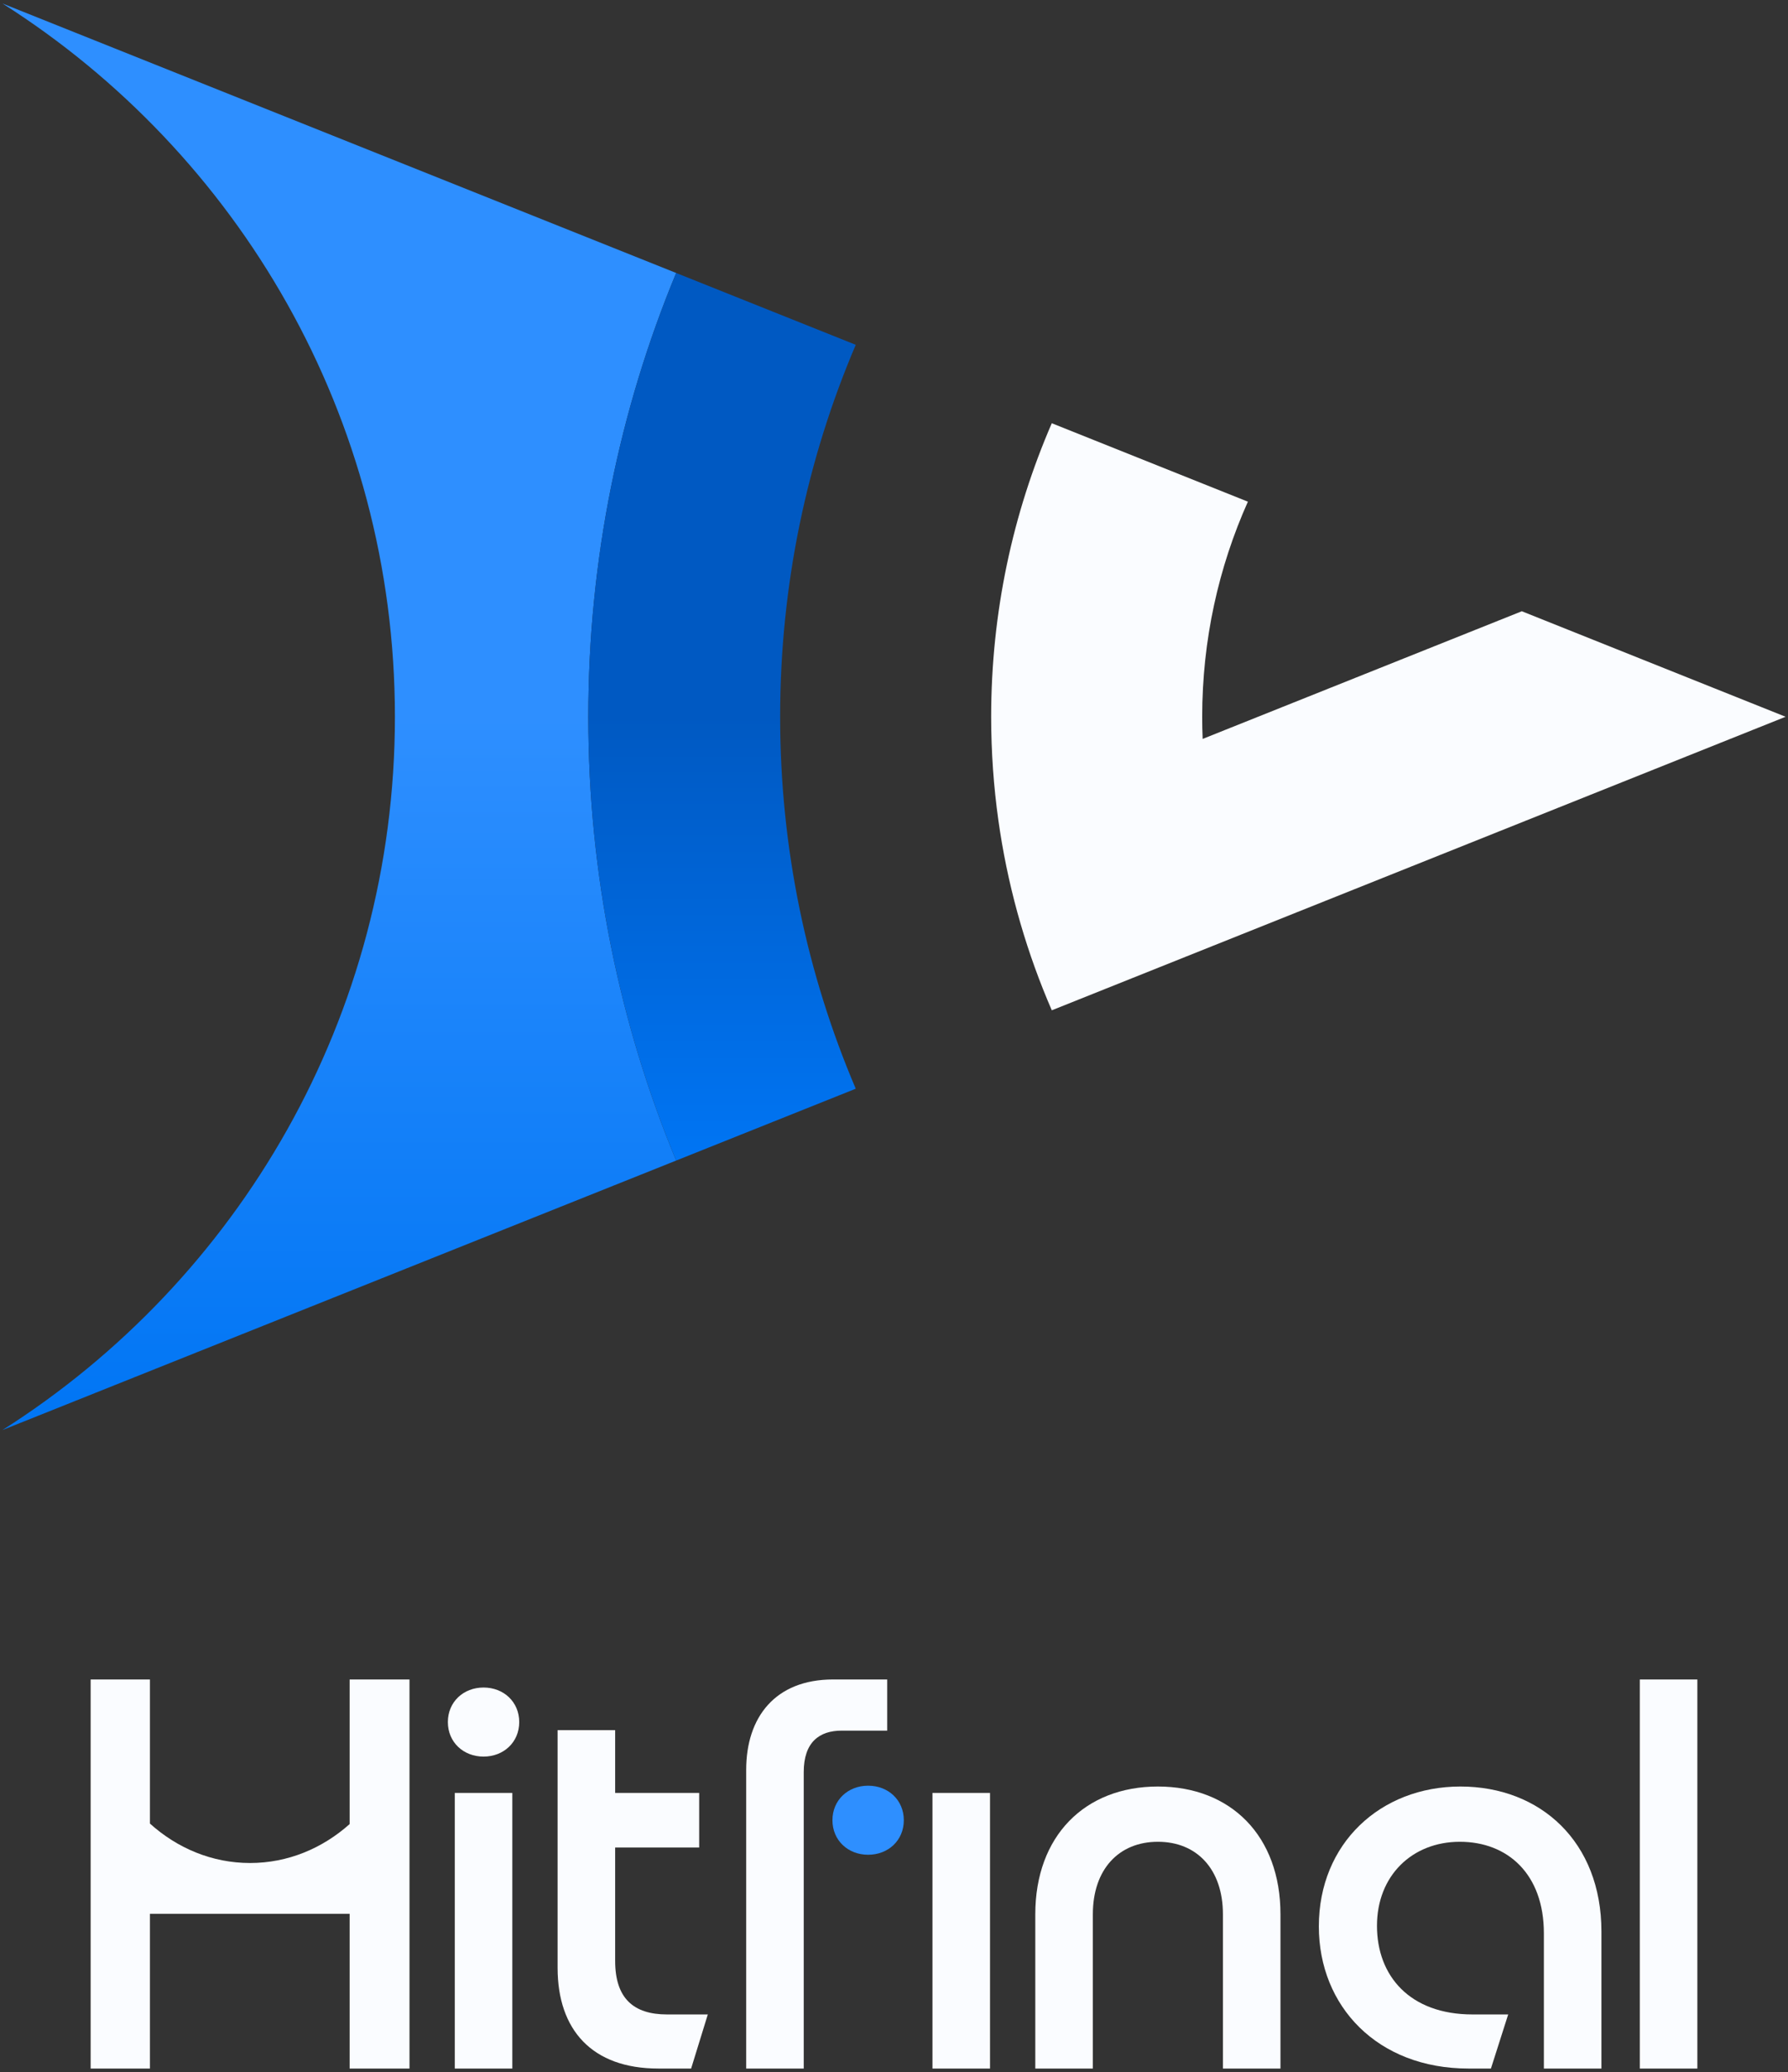 <svg width="466" height="540" viewBox="0 0 466 540" fill="none" xmlns="http://www.w3.org/2000/svg">
<rect x="0" y="0" width="466" height="540" fill="#333333" stroke="none"/>
<g clip-path="url(#clip0_2937_583329)">
<path d="M176.224 71.14L0.628 0.901C62.115 39.914 102.925 108.591 102.925 186.8C102.925 265.009 62.115 333.686 0.628 372.699L176.224 302.46C161.468 266.829 153.325 227.766 153.325 186.8C153.325 145.835 161.468 106.771 176.224 71.14Z" fill="url(#paint0_linear_2937_583329)"/>
<path d="M223.03 89.863L176.224 71.141C161.468 106.772 153.325 145.836 153.325 186.801C153.325 227.767 161.468 266.83 176.224 302.461L223.03 283.739C210.345 253.969 203.325 221.205 203.325 186.801C203.325 152.397 210.345 119.633 223.03 89.863Z" fill="url(#paint1_linear_2937_583329)"/>
<path d="M313.325 186.801C313.325 166.835 317.58 147.864 325.233 130.744L274.125 110.301C263.96 133.749 258.325 159.617 258.325 186.801C258.325 195.987 258.969 205.023 260.213 213.866C260.349 214.836 260.493 215.804 260.644 216.769C263.188 233.046 267.772 248.646 274.125 263.301L465.375 186.801L396.625 159.301L313.444 192.573C313.365 190.659 313.325 188.734 313.325 186.801Z" fill="#FAFCFF"/>
<path fill-rule="evenodd" clip-rule="evenodd" d="M91.125 475.388C84.015 481.737 74.993 485.534 65.175 485.534C55.288 485.534 46.208 481.683 39.075 475.253V437.7H23.647L23.625 437.7L23.625 539.1H39.075V498.767H91.125V539.1H106.725L106.725 439.2V437.7H106.704L91.125 437.7V475.388ZM106.725 439.035C106.725 439.09 106.725 439.145 106.725 439.2C106.725 439.255 106.725 439.311 106.725 439.366V439.035Z" fill="#FAFCFF"/>
<path d="M116.725 448.8C116.725 443.55 120.775 439.8 126.025 439.8C131.275 439.8 135.325 443.55 135.325 448.8C135.325 454.05 131.275 457.8 126.025 457.8C120.775 457.8 116.725 454.05 116.725 448.8ZM118.525 467.266H133.525V539.1H118.525V467.266Z" fill="#FAFCFF"/>
<path d="M145.325 512.85V450.9H160.325V467.267H182.225V481.5H160.325V511.05C160.325 520.8 165.125 525 173.825 525H184.475L180.125 539.1H171.575C154.325 539.1 145.325 529.05 145.325 512.85Z" fill="#FAFCFF"/>
<path d="M231.225 437.7H217.125C201.975 437.7 194.475 447.6 194.475 461.25V539.1H209.475V461.85C209.475 454.05 213.525 451.034 219.375 451.034H231.225V437.7Z" fill="#FAFCFF"/>
<path d="M235.558 474.384C235.558 469.134 231.508 465.384 226.258 465.384C221.008 465.384 216.958 469.134 216.958 474.384C216.958 479.634 221.008 483.384 226.258 483.384C231.508 483.384 235.558 479.634 235.558 474.384Z" fill="#2E8FFF"/>
<path d="M258.025 467.267H243.025V539.1H258.025V467.267Z" fill="#FAFCFF"/>
<path d="M301.775 465.601C320.825 465.601 333.725 478.501 333.725 498.901V539.101H318.725V498.901C318.725 487.201 311.975 480.001 301.775 480.001C291.575 480.001 284.825 487.201 284.825 498.901V539.101H269.825V498.901C269.825 478.501 282.725 465.601 301.775 465.601Z" fill="#FAFCFF"/>
<path d="M343.725 502.051C343.725 480.451 359.775 465.601 380.625 465.601C401.475 465.601 417.375 480.001 417.375 503.401V539.101H402.375V503.851C402.375 488.401 392.925 480.001 380.475 480.001C368.025 480.001 358.875 488.851 358.875 501.901C358.875 514.951 367.425 525.001 383.775 525.001H393.075L388.575 539.101H382.725C359.025 539.101 343.725 522.901 343.725 502.051Z" fill="#FAFCFF"/>
<path d="M427.375 437.7H442.375V539.1H427.375V437.7Z" fill="#FAFCFF"/>
</g>
<defs>
<linearGradient id="paint0_linear_2937_583329" x1="88.426" y1="0.901" x2="88.426" y2="372.699" gradientUnits="userSpaceOnUse">
<stop stop-color="#2E8FFF"/>
<stop offset="0.5" stop-color="#2E8FFF"/>
<stop offset="1" stop-color="#0075F4"/>
</linearGradient>
<linearGradient id="paint1_linear_2937_583329" x1="188.177" y1="71.141" x2="188.177" y2="302.461" gradientUnits="userSpaceOnUse">
<stop stop-color="#0059C2"/>
<stop offset="0.5" stop-color="#0059C2"/>
<stop offset="1" stop-color="#0075F4"/>
</linearGradient>
<clipPath id="clip0_2937_583329">
<rect width="464.75" height="538.2" fill="white" transform="translate(0.625 0.9)"/>
</clipPath>
</defs>
</svg>
